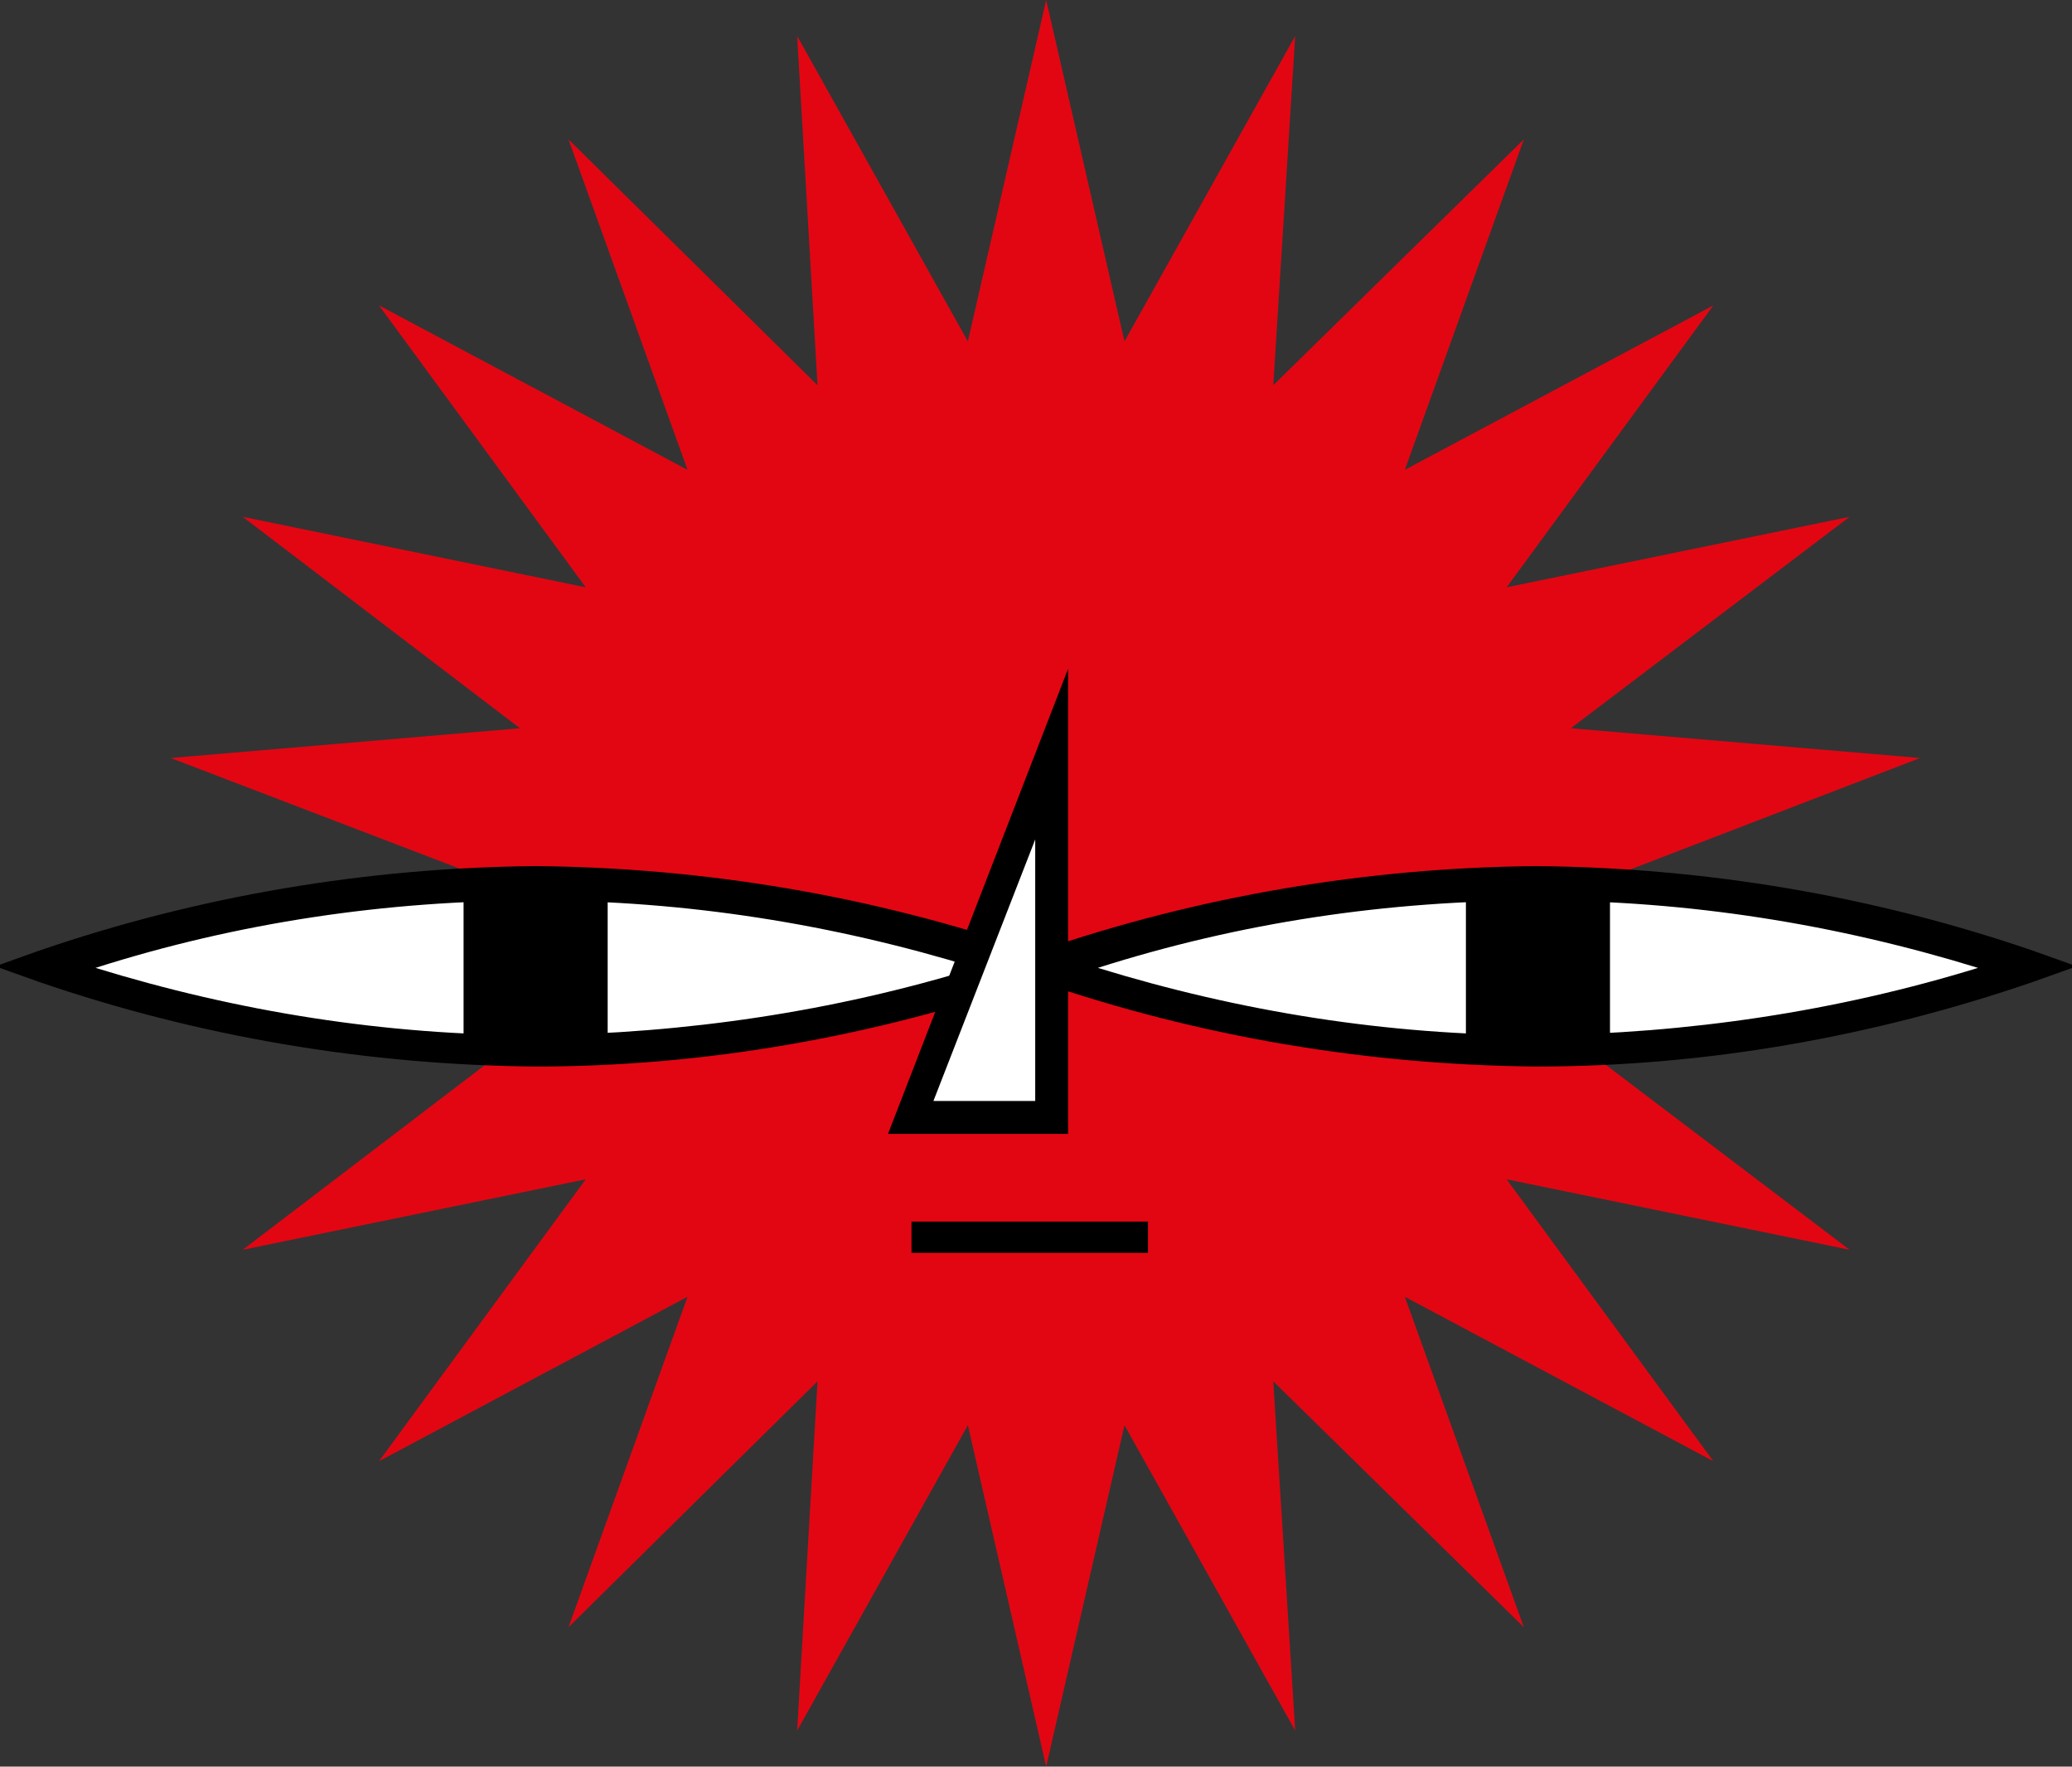 <?xml version="1.0" encoding="utf-8"?>
<!-- Generator: Adobe Illustrator 24.1.0, SVG Export Plug-In . SVG Version: 6.00 Build 0)  -->
<svg version="1.1" id="Слой_1" xmlns="http://www.w3.org/2000/svg" xmlns:xlink="http://www.w3.org/1999/xlink" x="0px" y="0px"
	 viewBox="0 0 132.3 112.8" style="enable-background:new 0 0 132.3 112.8;" xml:space="preserve">
<rect x="0" y="0" width="132.3" height="112.8" fill="#333333" stroke="none"/>
<style type="text/css">
	.st0{fill:#E20613;}
	.st1{fill:#FFFFFF;}
</style>
<g id="Слой_2_1_">
	<g id="Слой_1-2">
		<polygon class="st0" points="122.6,48.4 101.8,56.4 122.6,64.4 100.3,66.3 118.1,79.8 96.2,75.3 109.4,93.3 89.7,82.8 97.3,103.9 
			81.3,88.2 82.7,110.5 71.8,91 66.8,112.8 61.8,91 50.9,110.5 52.2,88.2 36.3,103.9 43.9,82.8 24.2,93.3 37.4,75.3 15.5,79.8 
			33.2,66.3 10.9,64.4 31.8,56.4 10.9,48.4 33.2,46.5 15.5,33 37.4,37.5 24.2,19.5 43.9,30 36.3,8.9 52.2,24.6 50.9,2.3 61.8,21.8 
			66.8,0 71.8,21.8 82.7,2.3 81.3,24.6 97.3,8.9 89.7,30 109.4,19.5 96.2,37.5 118.1,33 100.3,46.5 		"/>
		<g>
			<path class="st1" d="M65.5,61.7C55.4,65.2,44.8,67,34.2,67c-10.7,0-21.3-1.8-31.3-5.3c10.1-3.5,20.7-5.3,31.3-5.3
				C44.9,56.5,55.5,58.3,65.5,61.7z"/>
			<path d="M34.2,68.1C23.4,68,12.7,66.2,2.5,62.7l-2.8-1l2.8-1c10.2-3.5,20.9-5.3,31.7-5.4c10.8,0.1,21.5,1.9,31.7,5.4l2.8,1
				l-2.8,1C55.7,66.2,45,68.1,34.2,68.1z M6.1,61.8c9.1,2.8,18.5,4.3,28.1,4.3c9.5-0.1,19-1.5,28.1-4.3c-9.1-2.8-18.5-4.3-28.1-4.3
				C24.7,57.5,15.2,58.9,6.1,61.8z"/>
		</g>
		<g>
			<path class="st1" d="M129.5,61.7c-10.1,3.5-20.7,5.3-31.3,5.3c-10.7-0.1-21.3-1.9-31.3-5.3c10.1-3.5,20.7-5.3,31.3-5.3
				C108.8,56.5,119.4,58.3,129.5,61.7z"/>
			<path d="M98.1,68.1c-10.8-0.1-21.5-1.9-31.7-5.4l-2.8-1l2.8-1c10.2-3.5,20.9-5.3,31.7-5.4c10.8,0.1,21.5,1.9,31.7,5.4l2.8,1
				l-2.8,1C119.6,66.2,108.9,68.1,98.1,68.1z M70.1,61.8c9.1,2.8,18.5,4.3,28.1,4.3c9.5-0.1,19-1.5,28.1-4.3
				c-9.1-2.8-18.5-4.3-28.1-4.3S79.2,58.9,70.1,61.8z"/>
		</g>
		<g>
			<g>
				<defs>
					<path id="SVGID_1_" d="M65.5,61.7C55.4,65.2,44.8,67,34.2,67c-10.7,0-21.3-1.8-31.3-5.3c10.1-3.5,20.7-5.3,31.3-5.3
						C44.9,56.5,55.5,58.3,65.5,61.7z"/>
				</defs>
				<clipPath id="SVGID_2_">
					<use xlink:href="#SVGID_1_"  style="overflow:visible;"/>
				</clipPath>
			</g>
		</g>
		<g>
			<g>
				<defs>
					<path id="SVGID_3_" d="M129.5,61.7c-10.1,3.5-20.7,5.3-31.3,5.3c-10.7-0.1-21.3-1.9-31.3-5.3c10.1-3.5,20.7-5.3,31.3-5.3
						C108.8,56.5,119.4,58.3,129.5,61.7z"/>
				</defs>
				<clipPath id="SVGID_4_">
					<use xlink:href="#SVGID_3_"  style="overflow:visible;"/>
				</clipPath>
			</g>
		</g>
		<g>
			<polygon class="st1" points="67.2,48.1 58.2,71.3 67.2,71.3 			"/>
			<path d="M68.2,72.4H56.7l11.5-29.7V72.4z M59.6,70.3h6.5V53.6L59.6,70.3z"/>
		</g>
		<rect x="58.2" y="78" width="15.1" height="2"/>
		<rect x="93.6" y="56.5" width="9.2" height="10.6"/>
		<rect x="29.6" y="56.5" width="9.2" height="10.6"/>
	</g>
</g>
</svg>
